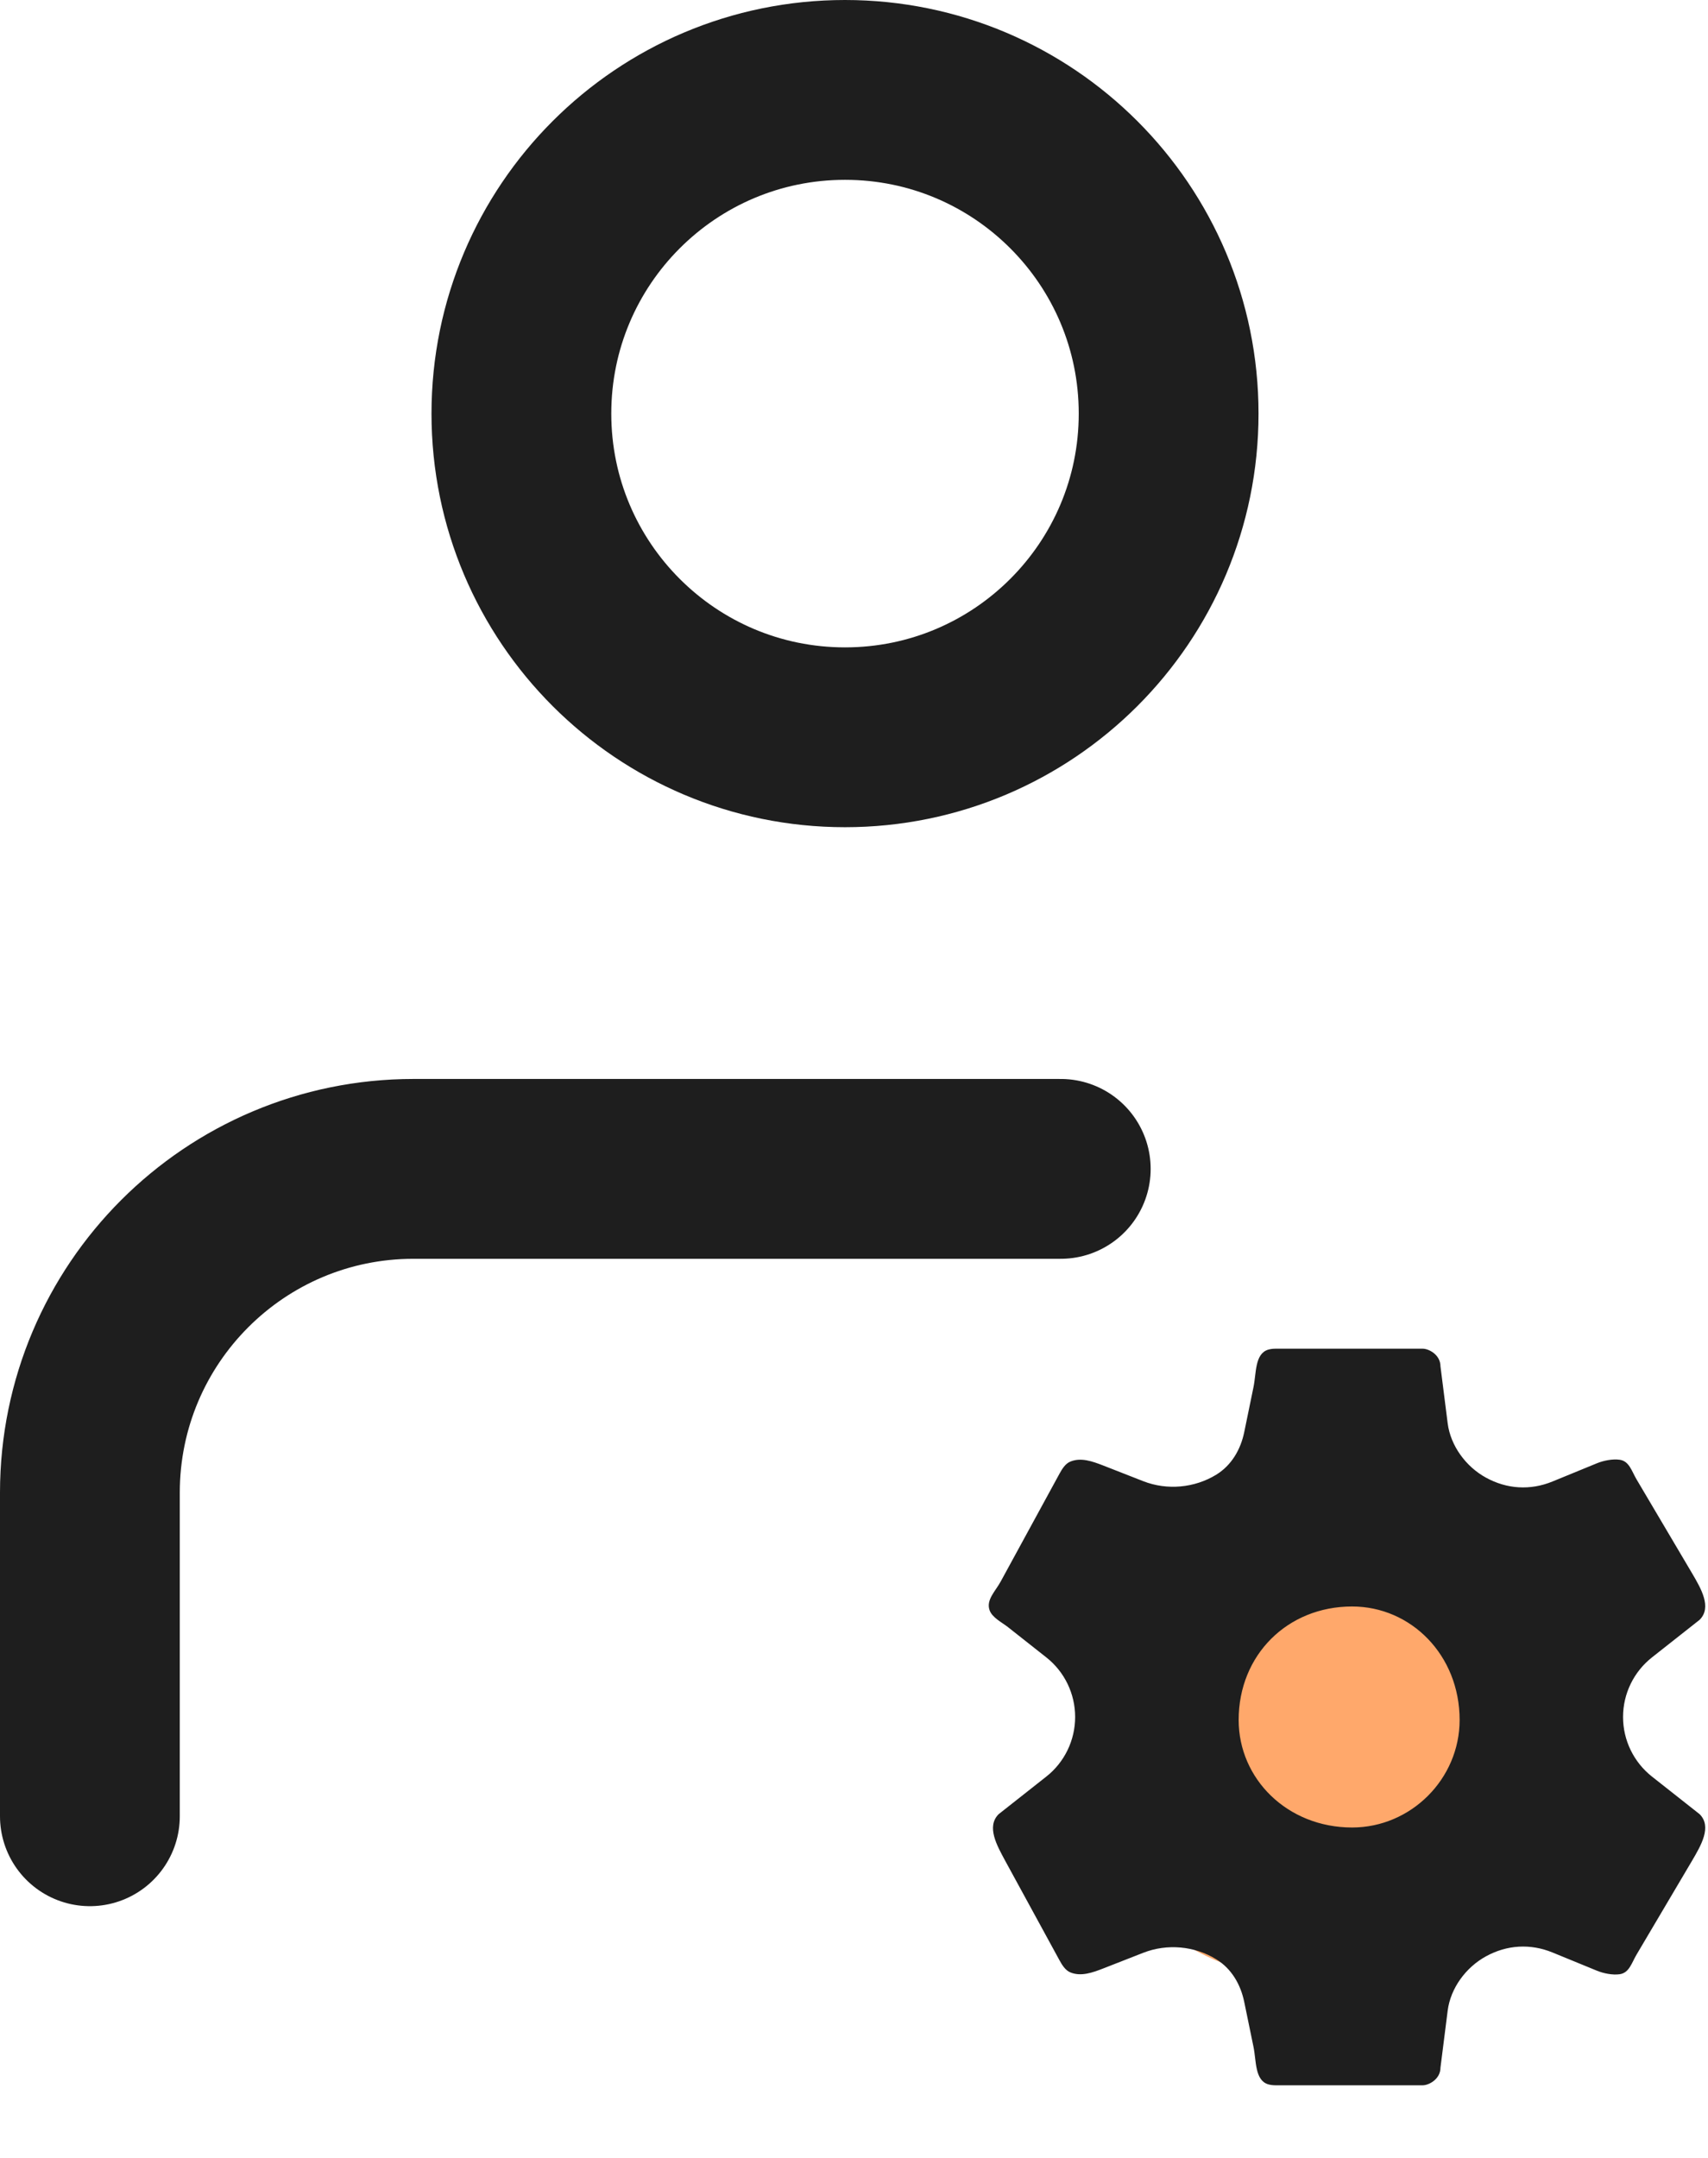 <svg width="19" height="24" viewBox="0 0 19 24" fill="none" xmlns="http://www.w3.org/2000/svg">
<circle cx="14.5" cy="19.5" r="2.5" fill="#FFA86B"/>
<path d="M14.189 15C14.158 15 14.13 15.004 14.106 15.011C13.957 15.058 13.976 15.274 13.944 15.427L13.841 15.928C13.801 16.122 13.699 16.297 13.53 16.401C13.289 16.549 12.983 16.577 12.719 16.474L12.272 16.299C12.153 16.253 12.026 16.207 11.908 16.255C11.852 16.277 11.815 16.337 11.786 16.39L11.132 17.589C11.073 17.698 10.968 17.792 11.008 17.908C11.037 17.991 11.143 18.042 11.212 18.096L11.639 18.433C11.842 18.593 11.96 18.837 11.96 19.096C11.96 19.355 11.842 19.599 11.639 19.759L11.109 20.177C10.97 20.316 11.091 20.527 11.184 20.699L11.786 21.802C11.815 21.855 11.852 21.915 11.908 21.937C12.026 21.985 12.153 21.939 12.272 21.893L12.719 21.718C12.983 21.615 13.289 21.642 13.53 21.791C13.699 21.895 13.801 22.07 13.841 22.265L13.944 22.765C13.976 22.918 13.957 23.134 14.106 23.181C14.13 23.188 14.158 23.192 14.189 23.192H15.827C15.893 23.192 16.024 23.126 16.024 22.995L16.104 22.363C16.136 22.111 16.307 21.88 16.53 21.758C16.763 21.63 17.023 21.614 17.27 21.715L17.765 21.918C17.838 21.948 17.939 21.968 18.017 21.957C18.124 21.942 18.15 21.832 18.205 21.739L18.823 20.694C18.922 20.525 19.046 20.316 18.907 20.177L18.377 19.759C18.174 19.599 18.055 19.355 18.055 19.096C18.055 18.837 18.174 18.593 18.377 18.433L18.907 18.015C19.046 17.876 18.922 17.667 18.823 17.498L18.205 16.453C18.15 16.36 18.124 16.25 18.017 16.235C17.939 16.224 17.838 16.244 17.765 16.274L17.27 16.477C17.023 16.578 16.763 16.562 16.53 16.434C16.307 16.312 16.136 16.08 16.104 15.829L16.024 15.197C16.024 15.066 15.893 15 15.827 15H14.189ZM15.041 17.867C15.696 17.867 16.237 18.408 16.237 19.129C16.237 19.784 15.696 20.325 15.041 20.325C14.32 20.325 13.779 19.784 13.779 19.129C13.779 18.408 14.32 17.867 15.041 17.867Z" fill="#1E1E1E"/>
<path d="M1 20.2L1 16.6C1.001 14.611 2.612 13 4.6 13H11.8M13 4.6C13 6.588 11.388 8.2 9.4 8.2C7.412 8.2 5.8 6.588 5.8 4.6C5.8 2.612 7.412 1 9.4 1C11.388 1 13 2.612 13 4.6Z" stroke="#1E1E1E" stroke-width="2" stroke-linecap="round" stroke-linejoin="round"/>
</svg>
